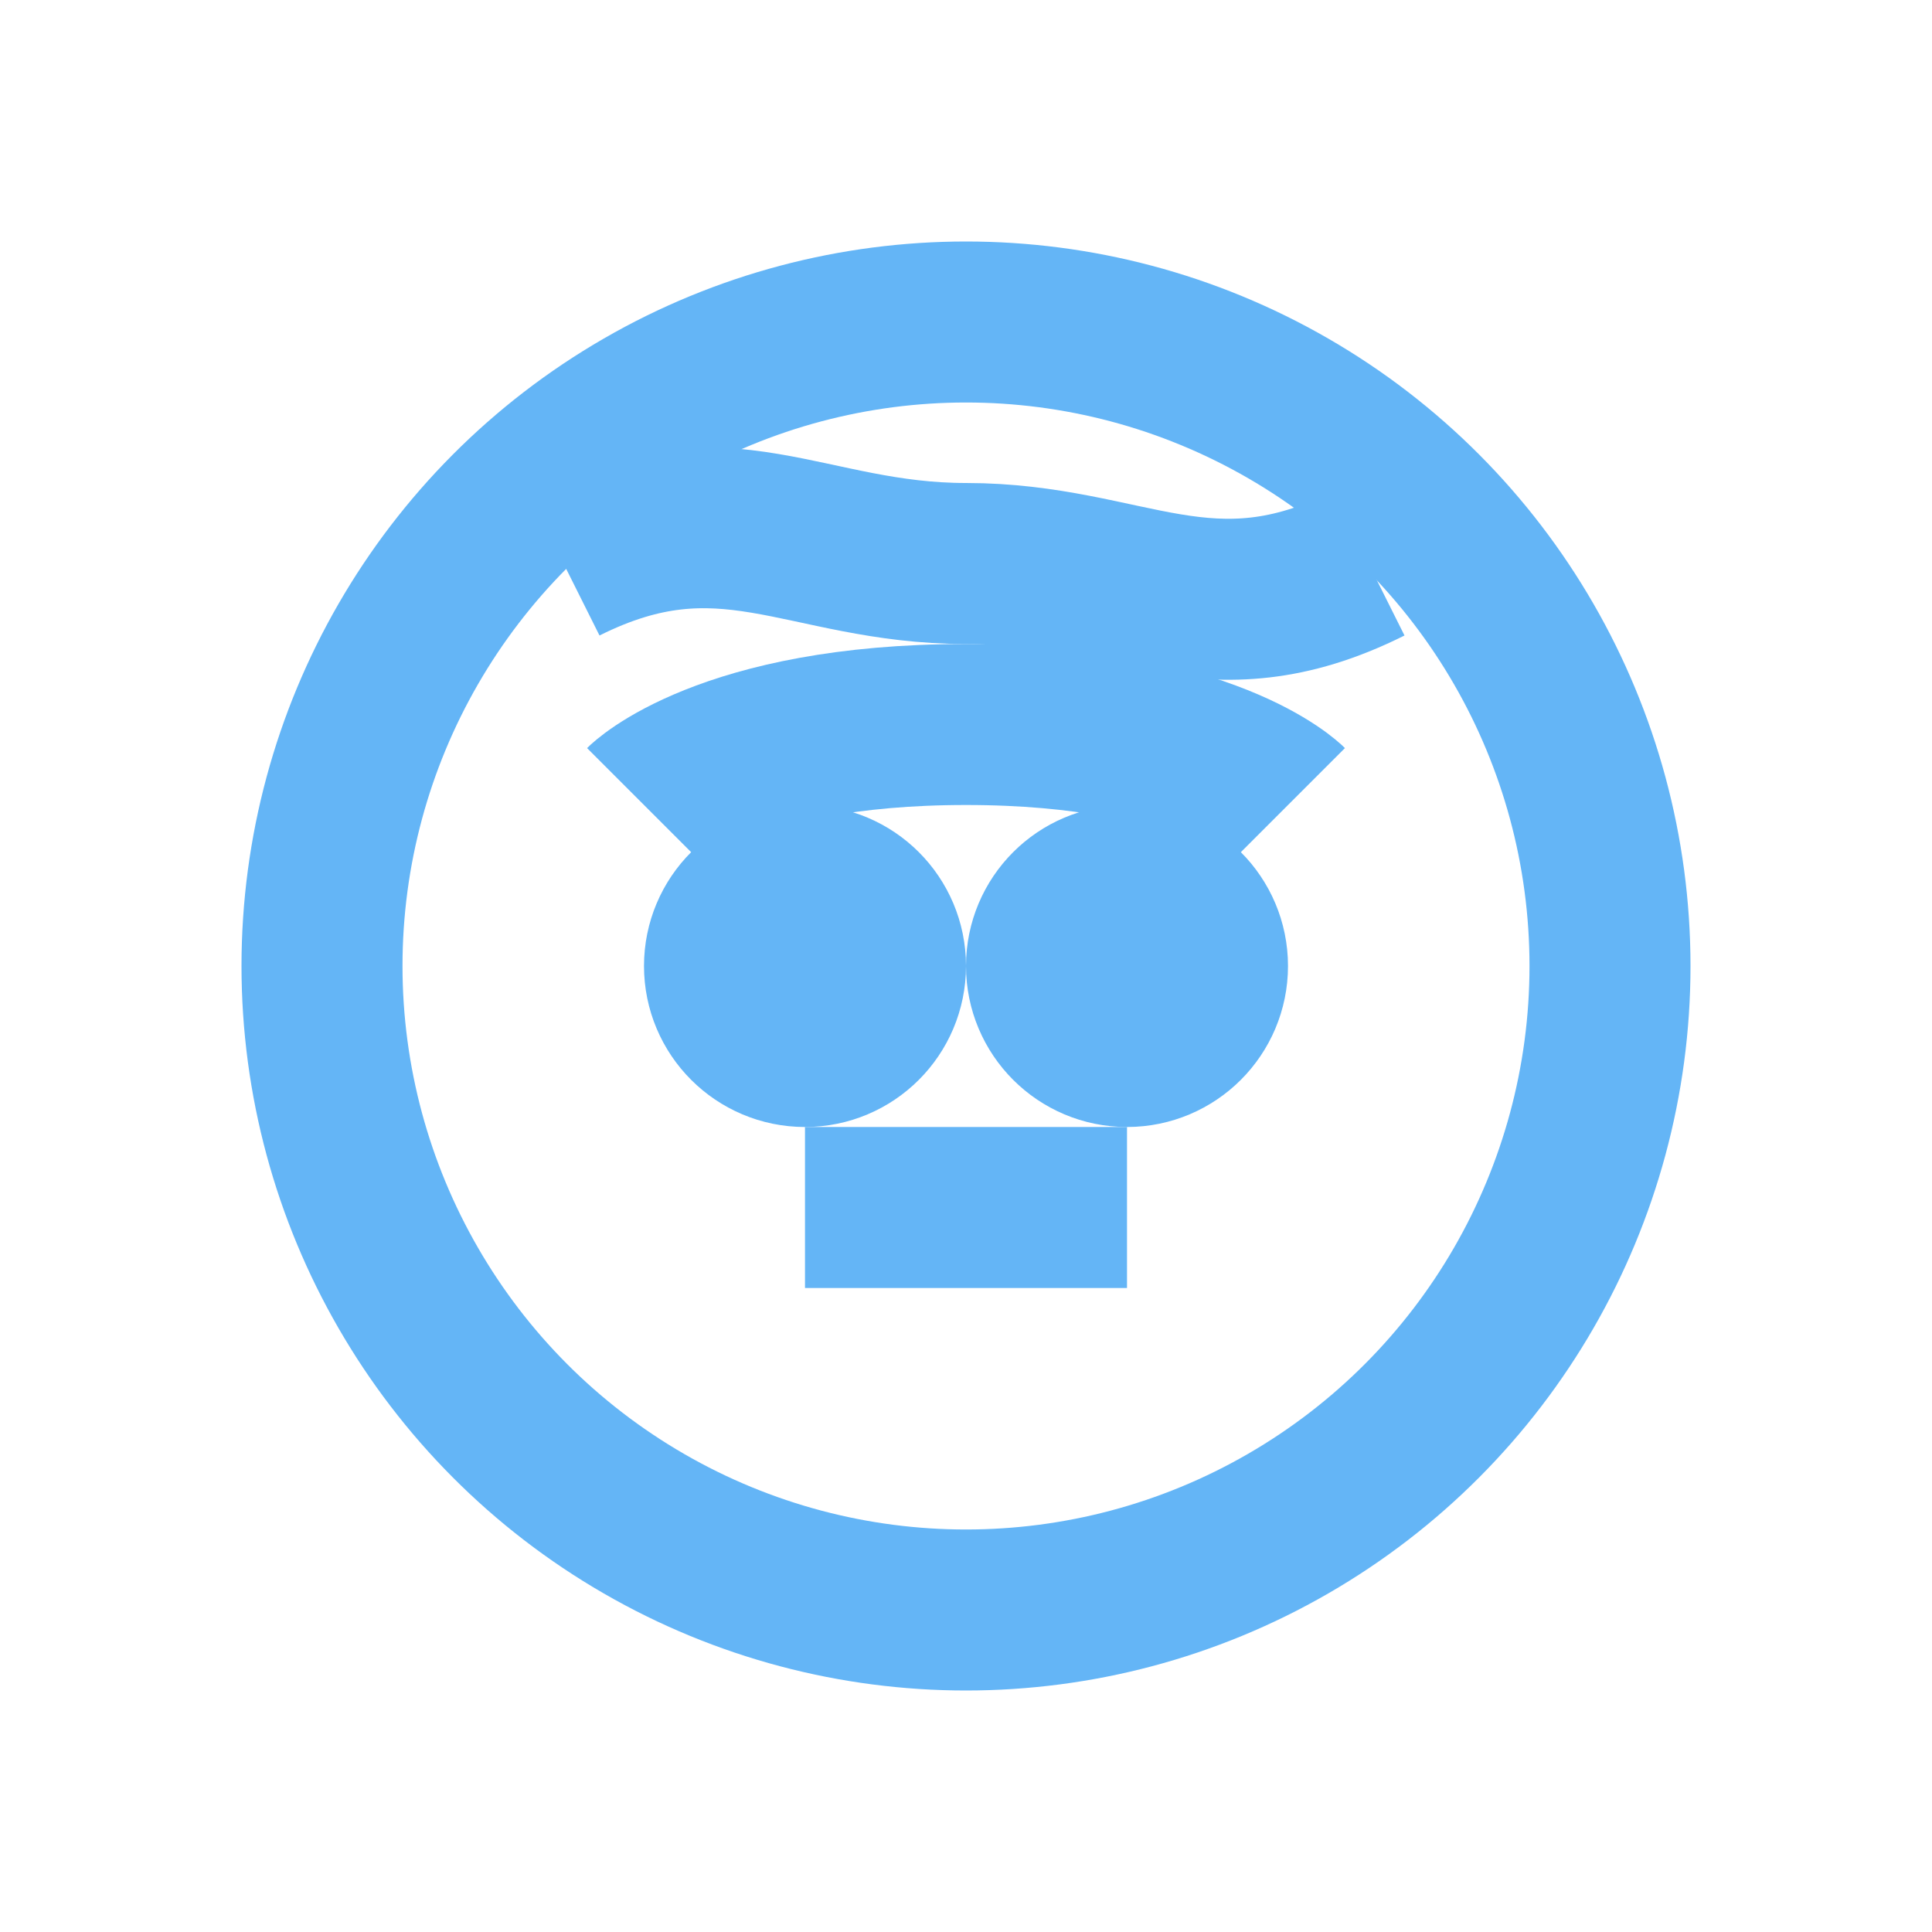 <svg viewBox="0 0 24 24" fill="none" stroke="#64b5f6" stroke-width="2">
  <circle cx="12" cy="12" r="8"/>
  <path d="M8 10s1-1 4-1 4 1 4 1"/>
  <circle cx="10" cy="12" r="1"/>
  <circle cx="14" cy="12" r="1"/>
  <path d="M10 15h4"/>
  <path d="M7 7c2-1 3 0 5 0s3 1 5 0"/>
</svg>